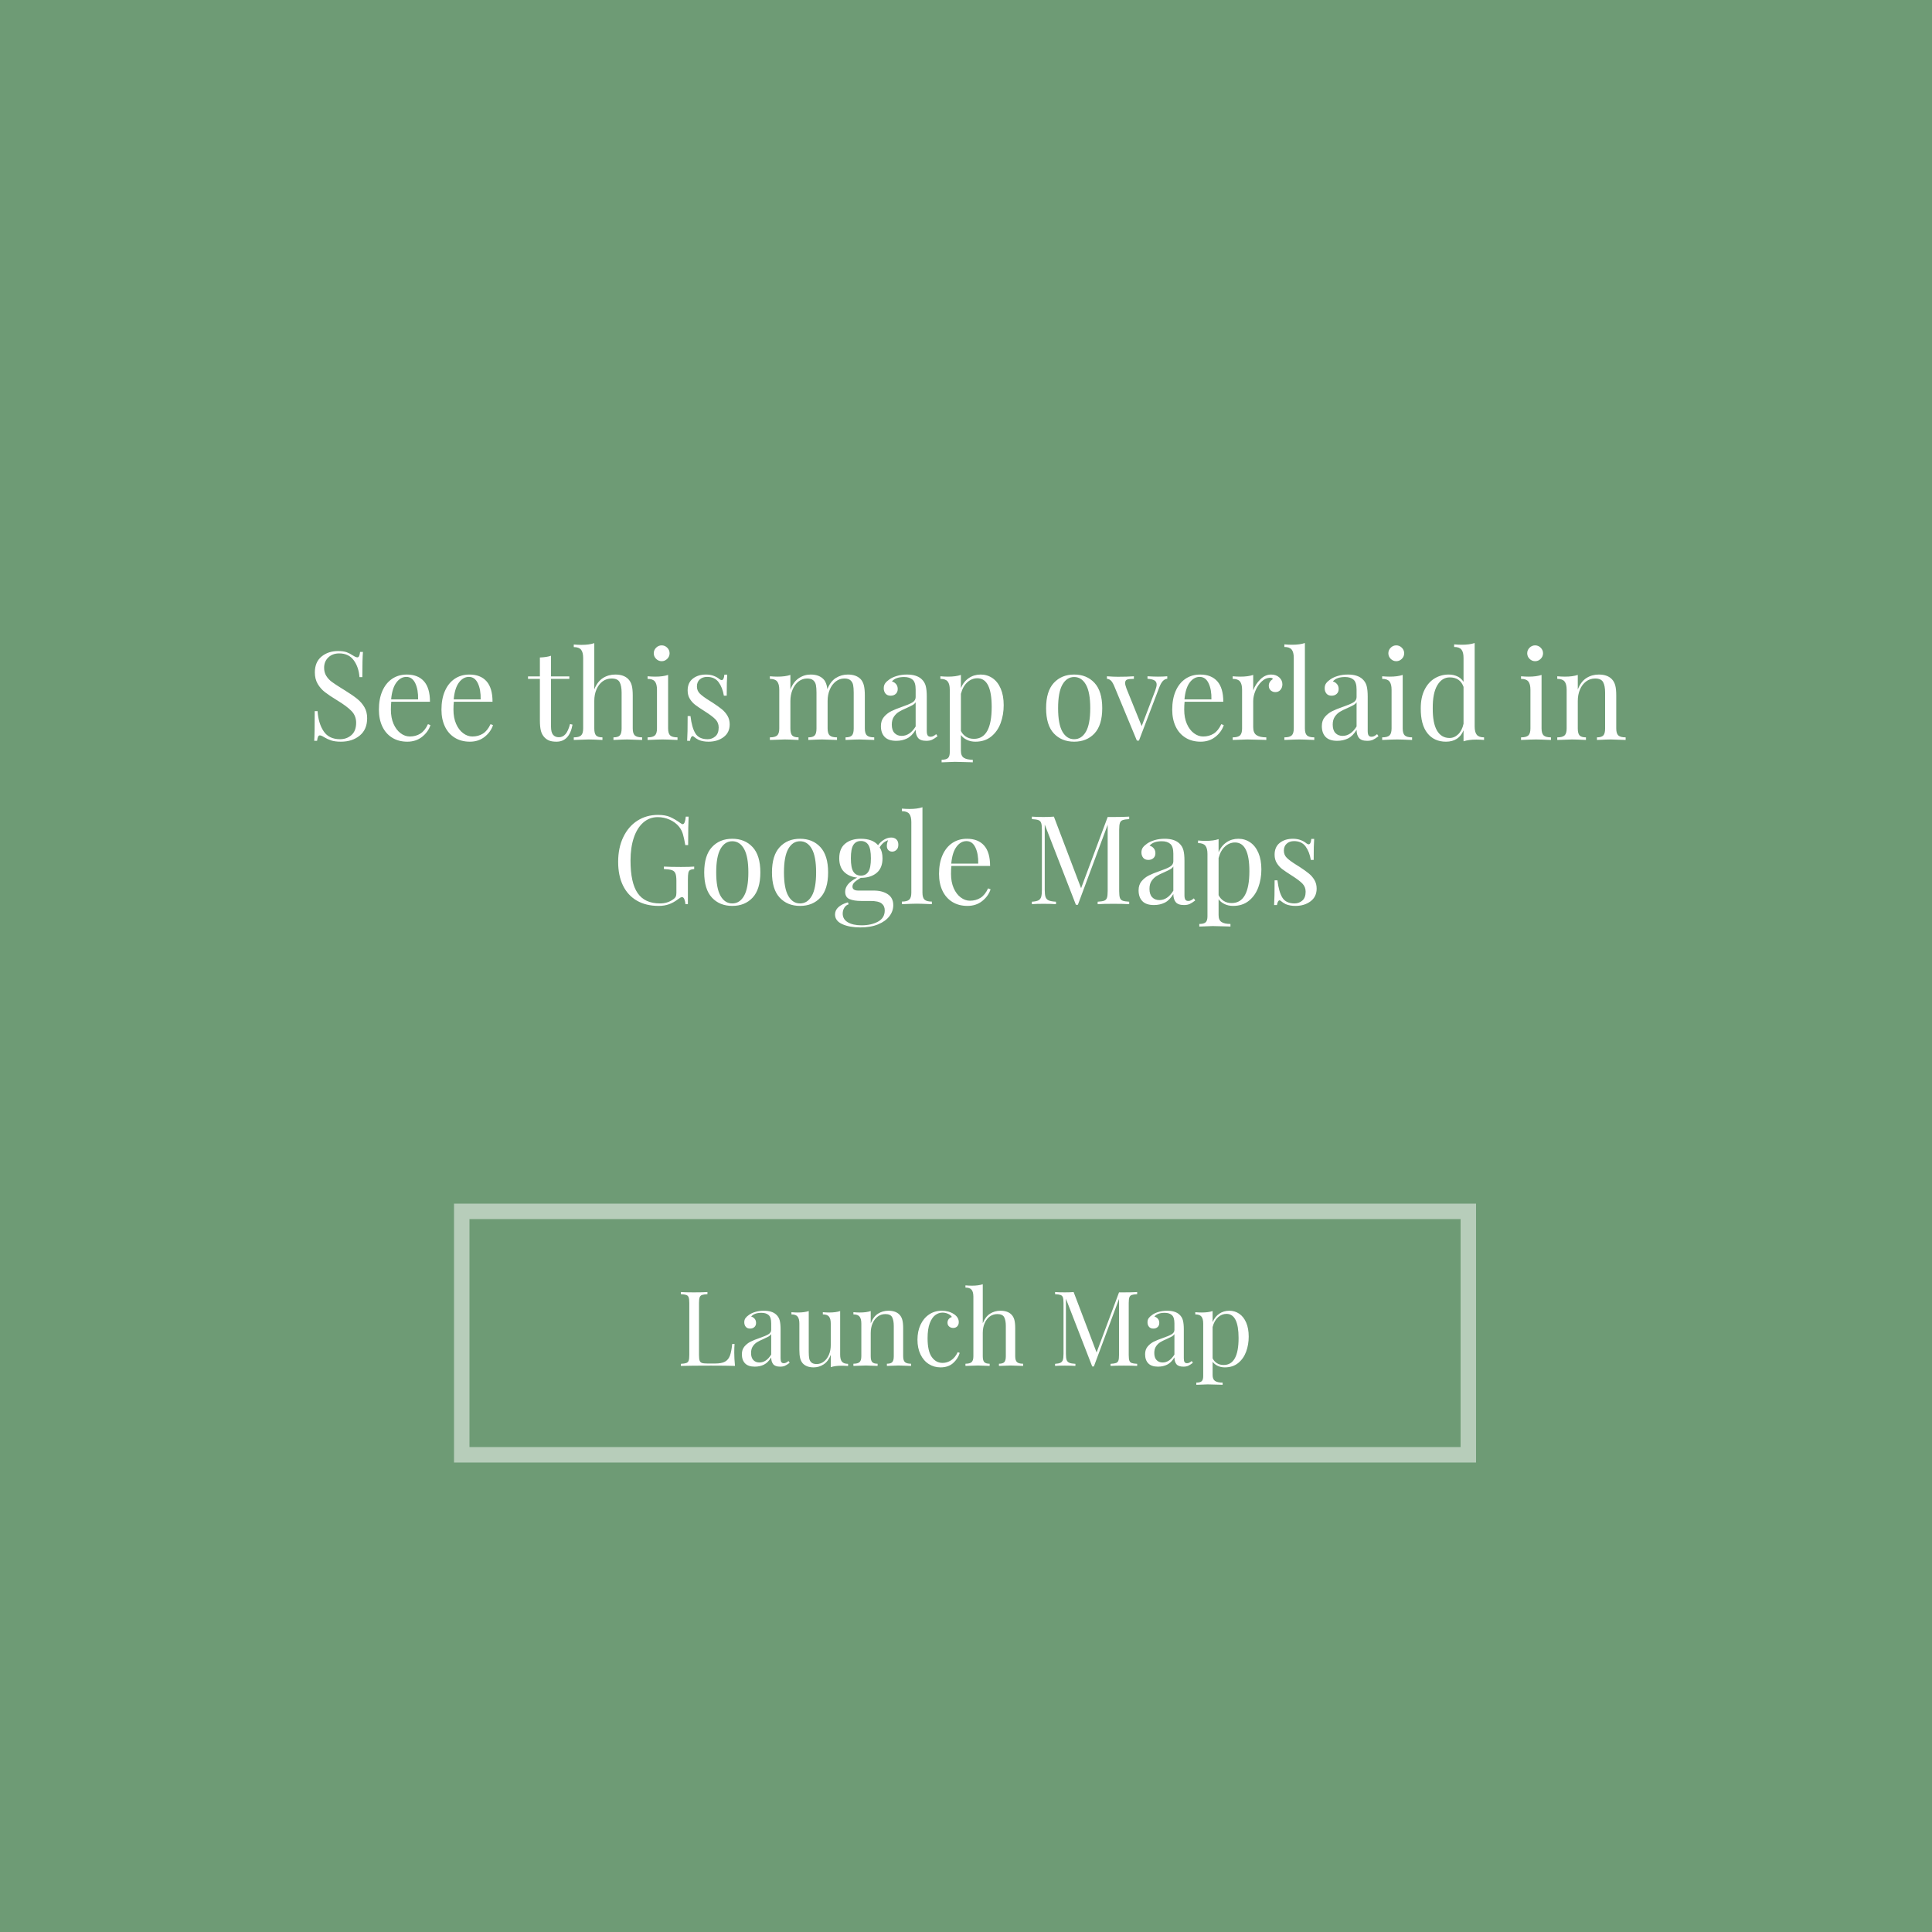 <?xml version="1.0" encoding="UTF-8"?>
<svg width="1000px" height="1000px" viewBox="0 0 1000 1000" version="1.1" xmlns="http://www.w3.org/2000/svg" xmlns:xlink="http://www.w3.org/1999/xlink">
    <title>MapCTA2</title>
    <g id="MapCTA2" stroke="none" stroke-width="1" fill="none" fill-rule="evenodd">
        <rect id="Rectangle" fill="#6E9B75" x="0" y="0" width="1000" height="1000"></rect>
        <path d="M176.468,383.896 C180.393,383.896 183.636,382.84 186.196,380.728 C188.756,378.616 190.036,375.619 190.036,371.736 C190.036,369.56 189.567,367.661 188.628,366.04 C187.689,364.419 186.441,362.979 184.884,361.72 C183.327,360.461 181.204,359 178.516,357.336 L178.516,357.336 L176.66,356.184 C174.527,354.861 172.884,353.773 171.732,352.92 C170.58,352.067 169.631,351.043 168.884,349.848 C168.137,348.653 167.764,347.245 167.764,345.624 C167.764,343.448 168.489,341.667 169.94,340.28 C171.391,338.893 173.268,338.2 175.572,338.2 C178.857,338.2 181.364,339.384 183.092,341.752 C184.82,344.12 185.812,347.032 186.068,350.488 L186.068,350.488 L187.54,350.488 C187.54,344.259 187.647,339.907 187.86,337.432 L187.86,337.432 L186.388,337.432 C186.26,338.413 186.089,339.128 185.876,339.576 C185.663,340.024 185.364,340.248 184.98,340.248 C184.468,340.248 183.743,339.949 182.804,339.352 C181.652,338.584 180.532,337.997 179.444,337.592 C178.356,337.187 176.873,336.984 174.996,336.984 C171.583,336.984 168.724,337.933 166.42,339.832 C164.116,341.731 162.964,344.472 162.964,348.056 C162.964,350.317 163.455,352.291 164.436,353.976 C165.417,355.661 166.687,357.101 168.244,358.296 C169.801,359.491 171.839,360.856 174.356,362.392 C177.812,364.483 180.34,366.36 181.94,368.024 C183.54,369.688 184.34,371.715 184.34,374.104 C184.34,376.92 183.529,379.043 181.908,380.472 C180.287,381.901 178.324,382.616 176.02,382.616 C172.223,382.616 169.407,381.272 167.572,378.584 C165.737,375.896 164.671,372.397 164.372,368.088 L164.372,368.088 L162.9,368.088 C162.9,375.981 162.815,381.101 162.644,383.448 L162.644,383.448 L164.116,383.448 C164.244,382.467 164.415,381.752 164.628,381.304 C164.841,380.856 165.14,380.632 165.524,380.632 C166.036,380.632 166.761,380.931 167.7,381.528 C168.895,382.253 170.143,382.829 171.444,383.256 C172.745,383.683 174.42,383.896 176.468,383.896 Z M210.836,383.896 C213.823,383.896 216.372,383.053 218.484,381.368 C220.596,379.683 222.036,377.667 222.804,375.32 L222.804,375.32 L221.524,374.808 C220.457,377.112 219.135,378.755 217.556,379.736 C215.977,380.717 214.164,381.208 212.116,381.208 C210.452,381.208 208.863,380.643 207.348,379.512 C205.833,378.381 204.617,376.771 203.7,374.68 C202.783,372.589 202.324,370.136 202.324,367.32 C202.324,365.784 202.388,364.419 202.516,363.224 L202.516,363.224 L222.548,363.224 C222.548,358.488 221.513,354.957 219.444,352.632 C217.375,350.307 214.42,349.144 210.58,349.144 C207.679,349.144 205.14,349.88 202.964,351.352 C200.788,352.824 199.103,354.925 197.908,357.656 C196.713,360.387 196.116,363.608 196.116,367.32 C196.116,370.605 196.703,373.496 197.876,375.992 C199.049,378.488 200.745,380.429 202.964,381.816 C205.183,383.203 207.807,383.896 210.836,383.896 Z M216.404,362.008 L202.452,362.008 C202.793,358.168 203.689,355.267 205.14,353.304 C206.591,351.341 208.319,350.36 210.324,350.36 C212.372,350.36 213.919,351.469 214.964,353.688 C216.009,355.907 216.489,358.68 216.404,362.008 L216.404,362.008 Z M243.22,383.896 C246.207,383.896 248.756,383.053 250.868,381.368 C252.98,379.683 254.42,377.667 255.188,375.32 L255.188,375.32 L253.908,374.808 C252.841,377.112 251.519,378.755 249.94,379.736 C248.361,380.717 246.548,381.208 244.5,381.208 C242.836,381.208 241.247,380.643 239.732,379.512 C238.217,378.381 237.001,376.771 236.084,374.68 C235.167,372.589 234.708,370.136 234.708,367.32 C234.708,365.784 234.772,364.419 234.9,363.224 L234.9,363.224 L254.932,363.224 C254.932,358.488 253.897,354.957 251.828,352.632 C249.759,350.307 246.804,349.144 242.964,349.144 C240.063,349.144 237.524,349.88 235.348,351.352 C233.172,352.824 231.487,354.925 230.292,357.656 C229.097,360.387 228.5,363.608 228.5,367.32 C228.5,370.605 229.087,373.496 230.26,375.992 C231.433,378.488 233.129,380.429 235.348,381.816 C237.567,383.203 240.191,383.896 243.22,383.896 Z M248.788,362.008 L234.836,362.008 C235.177,358.168 236.073,355.267 237.524,353.304 C238.975,351.341 240.703,350.36 242.708,350.36 C244.756,350.36 246.303,351.469 247.348,353.688 C248.393,355.907 248.873,358.68 248.788,362.008 L248.788,362.008 Z M288.02,383.896 C292.5,383.896 295.273,380.952 296.34,375.064 L296.34,375.064 L295.06,374.744 C294.42,377.176 293.631,378.925 292.692,379.992 C291.753,381.059 290.623,381.592 289.3,381.592 C287.977,381.592 286.964,381.165 286.26,380.312 C285.556,379.459 285.204,378.072 285.204,376.152 L285.204,376.152 L285.204,351.384 L294.676,351.384 L294.676,350.104 L285.204,350.104 L285.204,339.416 C283.753,339.928 281.833,340.227 279.444,340.312 L279.444,340.312 L279.444,350.104 L273.3,350.104 L273.3,351.384 L279.444,351.384 L279.444,372.824 C279.444,375.128 279.625,376.963 279.988,378.328 C280.351,379.693 281.001,380.845 281.94,381.784 C282.665,382.509 283.497,383.043 284.436,383.384 C285.375,383.725 286.569,383.896 288.02,383.896 Z M332.372,383 L332.372,381.656 C330.58,381.656 329.321,381.325 328.596,380.664 C327.871,380.003 327.508,378.797 327.508,377.048 L327.508,377.048 L327.508,359.96 C327.508,357.784 327.337,356.056 326.996,354.776 C326.655,353.496 326.079,352.429 325.268,351.576 C323.732,349.955 321.471,349.144 318.484,349.144 C316.095,349.144 313.951,349.752 312.052,350.968 C310.153,352.184 308.671,354.136 307.604,356.824 L307.604,356.824 L307.604,332.888 C305.855,333.485 303.636,333.784 300.948,333.784 C299.668,333.784 298.345,333.72 296.98,333.592 L296.98,333.592 L296.98,334.936 C298.772,334.936 300.031,335.384 300.756,336.28 C301.481,337.176 301.844,338.605 301.844,340.568 L301.844,340.568 L301.844,377.048 C301.844,378.797 301.481,380.003 300.756,380.664 C300.031,381.325 298.772,381.656 296.98,381.656 L296.98,381.656 L296.98,383 C300.905,382.829 303.465,382.744 304.66,382.744 C305.855,382.744 308.244,382.829 311.828,383 L311.828,383 L311.828,381.656 C310.249,381.656 309.151,381.325 308.532,380.664 C307.913,380.003 307.604,378.797 307.604,377.048 L307.604,377.048 L307.604,362.776 C307.604,360.557 307.988,358.563 308.756,356.792 C309.524,355.021 310.58,353.645 311.924,352.664 C313.268,351.683 314.815,351.192 316.564,351.192 C318.655,351.192 320.041,351.821 320.724,353.08 C321.407,354.339 321.748,356.163 321.748,358.552 L321.748,358.552 L321.748,377.048 C321.748,378.797 321.439,380.003 320.82,380.664 C320.201,381.325 319.103,381.656 317.524,381.656 L317.524,381.656 L317.524,383 C321.108,382.829 323.497,382.744 324.692,382.744 C325.887,382.744 328.447,382.829 332.372,383 L332.372,383 Z M342.484,342.232 C343.593,342.232 344.553,341.827 345.364,341.016 C346.175,340.205 346.58,339.245 346.58,338.136 C346.58,337.027 346.175,336.067 345.364,335.256 C344.553,334.445 343.593,334.04 342.484,334.04 C341.375,334.04 340.415,334.445 339.604,335.256 C338.793,336.067 338.388,337.027 338.388,338.136 C338.388,339.245 338.793,340.205 339.604,341.016 C340.415,341.827 341.375,342.232 342.484,342.232 Z M350.676,383 L350.676,381.656 C348.884,381.656 347.625,381.325 346.9,380.664 C346.175,380.003 345.812,378.797 345.812,377.048 L345.812,377.048 L345.812,349.336 C344.063,349.933 341.844,350.232 339.156,350.232 C337.876,350.232 336.553,350.168 335.188,350.04 L335.188,350.04 L335.188,351.384 C336.98,351.384 338.239,351.832 338.964,352.728 C339.689,353.624 340.052,355.053 340.052,357.016 L340.052,357.016 L340.052,377.048 C340.052,378.797 339.689,380.003 338.964,380.664 C338.239,381.325 336.98,381.656 335.188,381.656 L335.188,381.656 L335.188,383 C339.113,382.829 341.695,382.744 342.932,382.744 C344.169,382.744 346.751,382.829 350.676,383 L350.676,383 Z M366.74,383.896 C369.812,383.896 372.404,383.107 374.516,381.528 C376.628,379.949 377.684,377.752 377.684,374.936 C377.684,373.272 377.311,371.8 376.564,370.52 C375.817,369.24 374.847,368.109 373.652,367.128 C372.457,366.147 370.879,365.016 368.916,363.736 C368.148,363.224 367.572,362.861 367.188,362.648 C364.927,361.24 363.284,360.035 362.26,359.032 C361.236,358.029 360.724,356.781 360.724,355.288 C360.724,353.752 361.215,352.547 362.196,351.672 C363.177,350.797 364.436,350.36 365.972,350.36 C368.617,350.36 370.612,351.277 371.956,353.112 C373.3,354.947 374.207,357.272 374.676,360.088 L374.676,360.088 L376.148,360.088 C376.148,354.925 376.233,351.299 376.404,349.208 L376.404,349.208 L374.932,349.208 C374.761,351.085 374.292,352.024 373.524,352.024 C373.225,352.024 372.841,351.853 372.372,351.512 C371.647,350.872 370.687,350.317 369.492,349.848 C368.297,349.379 366.932,349.144 365.396,349.144 C362.665,349.144 360.404,349.848 358.612,351.256 C356.82,352.664 355.924,354.712 355.924,357.4 C355.924,359.064 356.308,360.515 357.076,361.752 C357.844,362.989 358.793,364.035 359.924,364.888 C361.055,365.741 362.665,366.829 364.756,368.152 C367.316,369.773 369.161,371.16 370.292,372.312 C371.423,373.464 371.988,374.872 371.988,376.536 C371.988,378.627 371.412,380.163 370.26,381.144 C369.108,382.125 367.785,382.616 366.292,382.616 C363.305,382.616 361.193,381.624 359.956,379.64 C358.719,377.656 357.865,374.659 357.396,370.648 L357.396,370.648 L355.924,370.648 C355.924,376.749 355.839,381.016 355.668,383.448 L355.668,383.448 L357.14,383.448 C357.268,382.68 357.449,382.083 357.684,381.656 C357.919,381.229 358.185,381.016 358.484,381.016 C358.697,381.016 358.889,381.101 359.06,381.272 C359.871,381.955 360.745,382.531 361.684,383 C363.135,383.597 364.82,383.896 366.74,383.896 Z M452.5,383 L452.5,381.656 C450.708,381.656 449.449,381.325 448.724,380.664 C447.999,380.003 447.636,378.797 447.636,377.048 L447.636,377.048 L447.636,359.96 C447.636,357.869 447.476,356.163 447.156,354.84 C446.836,353.517 446.292,352.429 445.524,351.576 C443.988,349.955 441.769,349.144 438.868,349.144 C436.607,349.144 434.537,349.731 432.66,350.904 C430.783,352.077 429.311,354.008 428.244,356.696 C427.988,354.392 427.327,352.685 426.26,351.576 C424.724,349.955 422.505,349.144 419.604,349.144 C417.385,349.144 415.337,349.773 413.46,351.032 C411.583,352.291 410.132,354.243 409.108,356.888 L409.108,356.888 L409.108,349.336 C407.359,349.933 405.14,350.232 402.452,350.232 C401.172,350.232 399.849,350.168 398.484,350.04 L398.484,350.04 L398.484,351.384 C400.276,351.384 401.535,351.832 402.26,352.728 C402.985,353.624 403.348,355.053 403.348,357.016 L403.348,357.016 L403.348,377.048 C403.348,378.797 402.985,380.003 402.26,380.664 C401.535,381.325 400.276,381.656 398.484,381.656 L398.484,381.656 L398.484,383 C402.409,382.829 404.969,382.744 406.164,382.744 C407.359,382.744 409.748,382.829 413.332,383 L413.332,383 L413.332,381.656 C411.753,381.656 410.655,381.325 410.036,380.664 C409.417,380.003 409.108,378.797 409.108,377.048 L409.108,377.048 L409.108,362.84 C409.108,360.707 409.481,358.744 410.228,356.952 C410.975,355.16 412.009,353.752 413.332,352.728 C414.655,351.704 416.127,351.192 417.748,351.192 C419.199,351.192 420.276,351.512 420.98,352.152 C421.684,352.792 422.132,353.613 422.324,354.616 C422.516,355.619 422.612,356.931 422.612,358.552 L422.612,358.552 L422.612,377.048 C422.612,378.797 422.303,380.003 421.684,380.664 C421.065,381.325 419.967,381.656 418.388,381.656 L418.388,381.656 L418.388,383 C421.972,382.829 424.361,382.744 425.556,382.744 C426.751,382.744 429.311,382.829 433.236,383 L433.236,383 L433.236,381.656 C431.444,381.656 430.185,381.325 429.46,380.664 C428.735,380.003 428.372,378.797 428.372,377.048 L428.372,377.048 L428.372,362.776 C428.372,360.643 428.745,358.691 429.492,356.92 C430.239,355.149 431.273,353.752 432.596,352.728 C433.919,351.704 435.391,351.192 437.012,351.192 C438.463,351.192 439.54,351.512 440.244,352.152 C440.948,352.792 441.396,353.613 441.588,354.616 C441.78,355.619 441.876,356.931 441.876,358.552 L441.876,358.552 L441.876,377.048 C441.876,378.797 441.567,380.003 440.948,380.664 C440.329,381.325 439.231,381.656 437.652,381.656 L437.652,381.656 L437.652,383 C441.236,382.829 443.625,382.744 444.82,382.744 C446.015,382.744 448.575,382.829 452.5,383 L452.5,383 Z M479.444,383.448 C480.639,383.448 481.631,383.267 482.42,382.904 C483.209,382.541 484.159,381.933 485.268,381.08 L485.268,381.08 L484.564,379.992 C484.052,380.419 483.572,380.749 483.124,380.984 C482.676,381.219 482.196,381.336 481.684,381.336 C480.959,381.336 480.447,381.101 480.148,380.632 C479.849,380.163 479.7,379.395 479.7,378.328 L479.7,378.328 L479.7,360.536 C479.7,358.275 479.519,356.451 479.156,355.064 C478.793,353.677 478.079,352.493 477.012,351.512 C475.305,349.933 472.788,349.144 469.46,349.144 C467.583,349.144 465.855,349.379 464.276,349.848 C462.697,350.317 461.396,350.915 460.372,351.64 C459.391,352.323 458.655,353.005 458.164,353.688 C457.673,354.371 457.428,355.224 457.428,356.248 C457.428,357.315 457.727,358.221 458.324,358.968 C458.921,359.715 459.817,360.088 461.012,360.088 C462.079,360.088 462.953,359.779 463.636,359.16 C464.319,358.541 464.66,357.699 464.66,356.632 C464.66,355.608 464.372,354.755 463.796,354.072 C463.22,353.389 462.505,352.941 461.652,352.728 C462.889,351.192 465.001,350.424 467.988,350.424 C469.865,350.424 471.327,350.883 472.372,351.8 C473.417,352.717 473.94,354.413 473.94,356.888 L473.94,356.888 L473.94,360.856 C473.94,362.008 473.364,362.925 472.212,363.608 C471.06,364.291 469.289,365.037 466.9,365.848 C464.553,366.659 462.665,367.427 461.236,368.152 C459.807,368.877 458.569,369.859 457.524,371.096 C456.479,372.333 455.956,373.912 455.956,375.832 C455.956,378.221 456.607,380.088 457.908,381.432 C459.209,382.776 461.204,383.448 463.892,383.448 C465.983,383.448 467.86,383.032 469.524,382.2 C471.188,381.368 472.66,379.885 473.94,377.752 C473.94,379.501 474.345,380.888 475.156,381.912 C475.967,382.936 477.396,383.448 479.444,383.448 Z M466.708,380.888 C465.172,380.888 463.935,380.397 462.996,379.416 C462.057,378.435 461.588,376.984 461.588,375.064 C461.588,373.4 461.951,372.035 462.676,370.968 C463.401,369.901 464.265,369.059 465.268,368.44 C466.271,367.821 467.583,367.171 469.204,366.488 C470.612,365.848 471.657,365.336 472.34,364.952 C473.023,364.568 473.556,364.077 473.94,363.48 L473.94,363.48 L473.94,376.024 C471.935,379.267 469.524,380.888 466.708,380.888 Z M503.508,394.584 L503.508,393.24 C501.46,393.24 499.924,392.909 498.9,392.248 C497.876,391.587 497.364,390.381 497.364,388.632 L497.364,388.632 L497.364,380.44 C498.089,381.464 499.113,382.296 500.436,382.936 C501.759,383.576 503.231,383.896 504.852,383.896 C508.137,383.896 510.879,383 513.076,381.208 C515.273,379.416 516.895,377.091 517.94,374.232 C518.985,371.373 519.508,368.301 519.508,365.016 C519.508,361.688 518.996,358.829 517.972,356.44 C516.948,354.051 515.529,352.237 513.716,351 C511.903,349.763 509.865,349.144 507.604,349.144 C505.3,349.144 503.252,349.752 501.46,350.968 C499.668,352.184 498.303,353.901 497.364,356.12 L497.364,356.12 L497.364,349.336 C495.615,349.933 493.396,350.232 490.708,350.232 C489.385,350.232 488.063,350.168 486.74,350.04 L486.74,350.04 L486.74,351.384 C488.532,351.384 489.791,351.832 490.516,352.728 C491.241,353.624 491.604,355.053 491.604,357.016 L491.604,357.016 L491.604,389.272 C491.604,390.765 491.295,391.8 490.676,392.376 C490.057,392.952 488.959,393.24 487.38,393.24 L487.38,393.24 L487.38,394.584 C490.964,394.413 493.268,394.328 494.292,394.328 C495.487,394.328 498.068,394.392 502.036,394.52 L502.036,394.52 L503.508,394.584 Z M504.148,382.424 C502.527,382.424 501.14,382.051 499.988,381.304 C498.836,380.557 497.961,379.565 497.364,378.328 L497.364,378.328 L497.364,359.128 C498.047,356.525 499.156,354.531 500.692,353.144 C502.228,351.757 503.956,351.064 505.876,351.064 C510.825,351.064 513.3,356.013 513.3,365.912 C513.3,376.92 510.249,382.424 504.148,382.424 Z M555.988,383.896 C560.34,383.896 563.849,382.467 566.516,379.608 C569.183,376.749 570.516,372.397 570.516,366.552 C570.516,360.707 569.183,356.344 566.516,353.464 C563.849,350.584 560.34,349.144 555.988,349.144 C551.636,349.144 548.127,350.584 545.46,353.464 C542.793,356.344 541.46,360.707 541.46,366.552 C541.46,372.397 542.793,376.749 545.46,379.608 C548.127,382.467 551.636,383.896 555.988,383.896 Z M555.988,382.616 C553.428,382.616 551.401,381.315 549.908,378.712 C548.415,376.109 547.668,372.056 547.668,366.552 C547.668,361.048 548.415,356.984 549.908,354.36 C551.401,351.736 553.428,350.424 555.988,350.424 C558.548,350.424 560.575,351.736 562.068,354.36 C563.561,356.984 564.308,361.048 564.308,366.552 C564.308,372.056 563.561,376.109 562.068,378.712 C560.575,381.315 558.548,382.616 555.988,382.616 Z M589.524,383.32 L600.02,355.8 C600.617,354.264 601.247,353.155 601.908,352.472 C602.569,351.789 603.327,351.405 604.18,351.32 L604.18,351.32 L604.18,350.04 C602.815,350.168 601.193,350.232 599.316,350.232 C597.951,350.232 596.159,350.168 593.94,350.04 L593.94,350.04 L593.94,351.32 C595.604,351.448 596.809,351.736 597.556,352.184 C598.303,352.632 598.676,353.347 598.676,354.328 C598.676,355.053 598.441,356.056 597.972,357.336 L597.972,357.336 L590.932,375.832 L583.06,356.376 C582.591,355.096 582.356,354.157 582.356,353.56 C582.356,352.579 582.719,351.971 583.444,351.736 C584.169,351.501 585.321,351.384 586.9,351.384 L586.9,351.384 L586.9,350.04 C584.639,350.211 581.865,350.296 578.58,350.296 C577.044,350.296 575.167,350.211 572.948,350.04 L572.948,350.04 L572.948,351.384 C573.588,351.384 574.207,351.619 574.804,352.088 C575.401,352.557 576.02,353.517 576.66,354.968 L576.66,354.968 L588.436,383.32 L589.524,383.32 Z M621.46,383.896 C624.447,383.896 626.996,383.053 629.108,381.368 C631.22,379.683 632.66,377.667 633.428,375.32 L633.428,375.32 L632.148,374.808 C631.081,377.112 629.759,378.755 628.18,379.736 C626.601,380.717 624.788,381.208 622.74,381.208 C621.076,381.208 619.487,380.643 617.972,379.512 C616.457,378.381 615.241,376.771 614.324,374.68 C613.407,372.589 612.948,370.136 612.948,367.32 C612.948,365.784 613.012,364.419 613.14,363.224 L613.14,363.224 L633.172,363.224 C633.172,358.488 632.137,354.957 630.068,352.632 C627.999,350.307 625.044,349.144 621.204,349.144 C618.303,349.144 615.764,349.88 613.588,351.352 C611.412,352.824 609.727,354.925 608.532,357.656 C607.337,360.387 606.74,363.608 606.74,367.32 C606.74,370.605 607.327,373.496 608.5,375.992 C609.673,378.488 611.369,380.429 613.588,381.816 C615.807,383.203 618.431,383.896 621.46,383.896 Z M627.028,362.008 L613.076,362.008 C613.417,358.168 614.313,355.267 615.764,353.304 C617.215,351.341 618.943,350.36 620.948,350.36 C622.996,350.36 624.543,351.469 625.588,353.688 C626.633,355.907 627.113,358.68 627.028,362.008 L627.028,362.008 Z M655.444,383 L655.444,381.656 C653.183,381.656 651.487,381.272 650.356,380.504 C649.225,379.736 648.66,378.371 648.66,376.408 L648.66,376.408 L648.66,362.84 C648.66,361.176 649.044,359.405 649.812,357.528 C650.58,355.651 651.647,354.061 653.012,352.76 C654.377,351.459 655.892,350.808 657.556,350.808 C658.153,350.808 658.601,351.021 658.9,351.448 C657.449,352.344 656.724,353.496 656.724,354.904 C656.724,355.928 657.055,356.739 657.716,357.336 C658.377,357.933 659.177,358.232 660.116,358.232 C661.225,358.232 662.111,357.837 662.772,357.048 C663.433,356.259 663.764,355.309 663.764,354.2 C663.764,352.792 663.22,351.597 662.132,350.616 C661.044,349.635 659.647,349.144 657.94,349.144 C655.892,349.144 654.025,349.976 652.34,351.64 C650.655,353.304 649.428,355.203 648.66,357.336 L648.66,357.336 L648.66,349.336 C646.911,349.933 644.692,350.232 642.004,350.232 C640.724,350.232 639.401,350.168 638.036,350.04 L638.036,350.04 L638.036,351.384 C639.828,351.384 641.087,351.832 641.812,352.728 C642.537,353.624 642.9,355.053 642.9,357.016 L642.9,357.016 L642.9,377.048 C642.9,378.797 642.537,380.003 641.812,380.664 C641.087,381.325 639.828,381.656 638.036,381.656 L638.036,381.656 L638.036,383 C641.961,382.829 644.479,382.744 645.588,382.744 C646.783,382.744 649.556,382.808 653.908,382.936 L653.908,382.936 L655.444,383 Z M680.276,383 L680.276,381.656 C678.484,381.656 677.225,381.325 676.5,380.664 C675.775,380.003 675.412,378.797 675.412,377.048 L675.412,377.048 L675.412,332.824 C673.663,333.421 671.444,333.72 668.756,333.72 C667.433,333.72 666.111,333.656 664.788,333.528 L664.788,333.528 L664.788,334.872 C666.58,334.872 667.839,335.32 668.564,336.216 C669.289,337.112 669.652,338.541 669.652,340.504 L669.652,340.504 L669.652,377.048 C669.652,378.797 669.289,380.003 668.564,380.664 C667.839,381.325 666.58,381.656 664.788,381.656 L664.788,381.656 L664.788,383 C668.713,382.829 671.295,382.744 672.532,382.744 C673.769,382.744 676.351,382.829 680.276,383 L680.276,383 Z M707.668,383.448 C708.863,383.448 709.855,383.267 710.644,382.904 C711.433,382.541 712.383,381.933 713.492,381.08 L713.492,381.08 L712.788,379.992 C712.276,380.419 711.796,380.749 711.348,380.984 C710.9,381.219 710.42,381.336 709.908,381.336 C709.183,381.336 708.671,381.101 708.372,380.632 C708.073,380.163 707.924,379.395 707.924,378.328 L707.924,378.328 L707.924,360.536 C707.924,358.275 707.743,356.451 707.38,355.064 C707.017,353.677 706.303,352.493 705.236,351.512 C703.529,349.933 701.012,349.144 697.684,349.144 C695.807,349.144 694.079,349.379 692.5,349.848 C690.921,350.317 689.62,350.915 688.596,351.64 C687.615,352.323 686.879,353.005 686.388,353.688 C685.897,354.371 685.652,355.224 685.652,356.248 C685.652,357.315 685.951,358.221 686.548,358.968 C687.145,359.715 688.041,360.088 689.236,360.088 C690.303,360.088 691.177,359.779 691.86,359.16 C692.543,358.541 692.884,357.699 692.884,356.632 C692.884,355.608 692.596,354.755 692.02,354.072 C691.444,353.389 690.729,352.941 689.876,352.728 C691.113,351.192 693.225,350.424 696.212,350.424 C698.089,350.424 699.551,350.883 700.596,351.8 C701.641,352.717 702.164,354.413 702.164,356.888 L702.164,356.888 L702.164,360.856 C702.164,362.008 701.588,362.925 700.436,363.608 C699.284,364.291 697.513,365.037 695.124,365.848 C692.777,366.659 690.889,367.427 689.46,368.152 C688.031,368.877 686.793,369.859 685.748,371.096 C684.703,372.333 684.18,373.912 684.18,375.832 C684.18,378.221 684.831,380.088 686.132,381.432 C687.433,382.776 689.428,383.448 692.116,383.448 C694.207,383.448 696.084,383.032 697.748,382.2 C699.412,381.368 700.884,379.885 702.164,377.752 C702.164,379.501 702.569,380.888 703.38,381.912 C704.191,382.936 705.62,383.448 707.668,383.448 Z M694.932,380.888 C693.396,380.888 692.159,380.397 691.22,379.416 C690.281,378.435 689.812,376.984 689.812,375.064 C689.812,373.4 690.175,372.035 690.9,370.968 C691.625,369.901 692.489,369.059 693.492,368.44 C694.495,367.821 695.807,367.171 697.428,366.488 C698.836,365.848 699.881,365.336 700.564,364.952 C701.247,364.568 701.78,364.077 702.164,363.48 L702.164,363.48 L702.164,376.024 C700.159,379.267 697.748,380.888 694.932,380.888 Z M722.708,342.232 C723.817,342.232 724.777,341.827 725.588,341.016 C726.399,340.205 726.804,339.245 726.804,338.136 C726.804,337.027 726.399,336.067 725.588,335.256 C724.777,334.445 723.817,334.04 722.708,334.04 C721.599,334.04 720.639,334.445 719.828,335.256 C719.017,336.067 718.612,337.027 718.612,338.136 C718.612,339.245 719.017,340.205 719.828,341.016 C720.639,341.827 721.599,342.232 722.708,342.232 Z M730.9,383 L730.9,381.656 C729.108,381.656 727.849,381.325 727.124,380.664 C726.399,380.003 726.036,378.797 726.036,377.048 L726.036,377.048 L726.036,349.336 C724.287,349.933 722.068,350.232 719.38,350.232 C718.1,350.232 716.777,350.168 715.412,350.04 L715.412,350.04 L715.412,351.384 C717.204,351.384 718.463,351.832 719.188,352.728 C719.913,353.624 720.276,355.053 720.276,357.016 L720.276,357.016 L720.276,377.048 C720.276,378.797 719.913,380.003 719.188,380.664 C718.463,381.325 717.204,381.656 715.412,381.656 L715.412,381.656 L715.412,383 C719.337,382.829 721.919,382.744 723.156,382.744 C724.393,382.744 726.975,382.829 730.9,383 L730.9,383 Z M748.436,383.896 C750.655,383.896 752.532,383.395 754.068,382.392 C755.604,381.389 756.756,379.928 757.524,378.008 L757.524,378.008 L757.524,383.704 C759.273,383.107 761.492,382.808 764.18,382.808 C765.503,382.808 766.825,382.872 768.148,383 L768.148,383 L768.148,381.656 C766.356,381.656 765.097,381.208 764.372,380.312 C763.647,379.416 763.284,377.987 763.284,376.024 L763.284,376.024 L763.284,332.824 C761.535,333.421 759.316,333.72 756.628,333.72 C755.348,333.72 754.025,333.656 752.66,333.528 L752.66,333.528 L752.66,334.872 C754.452,334.872 755.711,335.32 756.436,336.216 C757.161,337.112 757.524,338.541 757.524,340.504 L757.524,340.504 L757.524,352.92 C756.713,351.64 755.636,350.691 754.292,350.072 C752.948,349.453 751.465,349.144 749.844,349.144 C747.199,349.144 744.777,349.805 742.58,351.128 C740.383,352.451 738.633,354.424 737.332,357.048 C736.031,359.672 735.38,362.84 735.38,366.552 C735.337,372.227 736.479,376.536 738.804,379.48 C741.129,382.424 744.34,383.896 748.436,383.896 Z M750.292,381.976 C747.433,381.976 745.257,380.685 743.764,378.104 C742.271,375.523 741.545,371.672 741.588,366.552 C741.545,361.347 742.335,357.389 743.956,354.68 C745.577,351.971 747.711,350.616 750.356,350.616 C753.983,350.616 756.372,352.259 757.524,355.544 L757.524,355.544 L757.524,374.616 C757.012,376.963 756.095,378.776 754.772,380.056 C753.449,381.336 751.956,381.976 750.292,381.976 Z M794.58,342.232 C795.689,342.232 796.649,341.827 797.46,341.016 C798.271,340.205 798.676,339.245 798.676,338.136 C798.676,337.027 798.271,336.067 797.46,335.256 C796.649,334.445 795.689,334.04 794.58,334.04 C793.471,334.04 792.511,334.445 791.7,335.256 C790.889,336.067 790.484,337.027 790.484,338.136 C790.484,339.245 790.889,340.205 791.7,341.016 C792.511,341.827 793.471,342.232 794.58,342.232 Z M802.772,383 L802.772,381.656 C800.98,381.656 799.721,381.325 798.996,380.664 C798.271,380.003 797.908,378.797 797.908,377.048 L797.908,377.048 L797.908,349.336 C796.159,349.933 793.94,350.232 791.252,350.232 C789.972,350.232 788.649,350.168 787.284,350.04 L787.284,350.04 L787.284,351.384 C789.076,351.384 790.335,351.832 791.06,352.728 C791.785,353.624 792.148,355.053 792.148,357.016 L792.148,357.016 L792.148,377.048 C792.148,378.797 791.785,380.003 791.06,380.664 C790.335,381.325 789.076,381.656 787.284,381.656 L787.284,381.656 L787.284,383 C791.209,382.829 793.791,382.744 795.028,382.744 C796.265,382.744 798.847,382.829 802.772,383 L802.772,383 Z M841.428,383 L841.428,381.656 C839.636,381.656 838.377,381.325 837.652,380.664 C836.927,380.003 836.564,378.797 836.564,377.048 L836.564,377.048 L836.564,359.96 C836.564,357.784 836.393,356.056 836.052,354.776 C835.711,353.496 835.135,352.429 834.324,351.576 C832.788,349.955 830.527,349.144 827.54,349.144 C825.151,349.144 823.007,349.752 821.108,350.968 C819.209,352.184 817.727,354.157 816.66,356.888 L816.66,356.888 L816.66,349.336 C814.911,349.933 812.692,350.232 810.004,350.232 C808.724,350.232 807.401,350.168 806.036,350.04 L806.036,350.04 L806.036,351.384 C807.828,351.384 809.087,351.832 809.812,352.728 C810.537,353.624 810.9,355.053 810.9,357.016 L810.9,357.016 L810.9,377.048 C810.9,378.797 810.537,380.003 809.812,380.664 C809.087,381.325 807.828,381.656 806.036,381.656 L806.036,381.656 L806.036,383 C809.961,382.829 812.521,382.744 813.716,382.744 C814.911,382.744 817.3,382.829 820.884,383 L820.884,383 L820.884,381.656 C819.305,381.656 818.207,381.325 817.588,380.664 C816.969,380.003 816.66,378.797 816.66,377.048 L816.66,377.048 L816.66,362.84 C816.66,360.664 817.033,358.691 817.78,356.92 C818.527,355.149 819.583,353.752 820.948,352.728 C822.313,351.704 823.871,351.192 825.62,351.192 C827.711,351.192 829.097,351.821 829.78,353.08 C830.463,354.339 830.804,356.163 830.804,358.552 L830.804,358.552 L830.804,377.048 C830.804,378.797 830.495,380.003 829.876,380.664 C829.257,381.325 828.159,381.656 826.58,381.656 L826.58,381.656 L826.58,383 C830.164,382.829 832.553,382.744 833.748,382.744 C834.943,382.744 837.503,382.829 841.428,383 L841.428,383 Z M340.948,468.896 C342.911,468.896 344.692,468.608 346.292,468.032 C347.892,467.456 349.439,466.592 350.932,465.44 C351.572,464.971 352.02,464.672 352.276,464.544 C352.532,464.416 352.788,464.352 353.044,464.352 C353.556,464.352 353.961,464.747 354.26,465.536 C354.559,466.325 354.729,467.147 354.772,468 L354.772,468 L356.052,468 L356.052,455.328 C356.052,453.707 356.127,452.533 356.276,451.808 C356.425,451.083 356.724,450.592 357.172,450.336 C357.62,450.08 358.335,449.909 359.316,449.824 L359.316,449.824 L359.316,448.544 C357.78,448.672 355.561,448.736 352.66,448.736 L352.067,448.735 C348.548,448.729 345.738,448.665 343.636,448.544 L343.636,448.544 L343.636,449.824 C345.556,449.909 346.943,450.101 347.796,450.4 C348.649,450.699 349.247,451.253 349.588,452.064 C349.929,452.875 350.1,454.176 350.1,455.968 L350.1,455.968 L350.1,462.112 C350.1,462.965 349.983,463.637 349.748,464.128 C349.513,464.619 349.012,465.12 348.244,465.632 C346.367,466.955 344.148,467.616 341.588,467.616 C336.34,467.616 332.489,465.835 330.036,462.272 C327.583,458.709 326.356,453.088 326.356,445.408 C326.356,440.885 326.932,436.928 328.084,433.536 C329.236,430.144 330.879,427.531 333.012,425.696 C335.145,423.861 337.62,422.944 340.436,422.944 C342.612,422.944 344.692,423.392 346.676,424.288 C348.66,425.184 350.271,426.4 351.508,427.936 C352.404,429.045 353.065,430.336 353.492,431.808 C353.919,433.28 354.324,435.147 354.708,437.408 L354.708,437.408 L356.18,437.408 C356.18,430.368 356.265,425.461 356.436,422.688 L356.436,422.688 L354.964,422.688 C354.708,425.291 354.175,426.592 353.364,426.592 C353.065,426.592 352.639,426.379 352.084,425.952 C350.164,424.587 348.393,423.552 346.772,422.848 C345.151,422.144 343.081,421.792 340.564,421.792 C336.596,421.792 333.055,422.784 329.94,424.768 C326.825,426.752 324.383,429.589 322.612,433.28 C320.841,436.971 319.956,441.248 319.956,446.112 C319.956,450.848 320.788,454.923 322.452,458.336 C324.116,461.749 326.516,464.363 329.652,466.176 C332.788,467.989 336.553,468.896 340.948,468.896 Z M379.028,468.896 C383.38,468.896 386.889,467.467 389.556,464.608 C392.223,461.749 393.556,457.397 393.556,451.552 C393.556,445.707 392.223,441.344 389.556,438.464 C386.889,435.584 383.38,434.144 379.028,434.144 C374.676,434.144 371.167,435.584 368.5,438.464 C365.833,441.344 364.5,445.707 364.5,451.552 C364.5,457.397 365.833,461.749 368.5,464.608 C371.167,467.467 374.676,468.896 379.028,468.896 Z M379.028,467.616 C376.468,467.616 374.441,466.315 372.948,463.712 C371.455,461.109 370.708,457.056 370.708,451.552 C370.708,446.048 371.455,441.984 372.948,439.36 C374.441,436.736 376.468,435.424 379.028,435.424 C381.588,435.424 383.615,436.736 385.108,439.36 C386.601,441.984 387.348,446.048 387.348,451.552 C387.348,457.056 386.601,461.109 385.108,463.712 C383.615,466.315 381.588,467.616 379.028,467.616 Z M414.1,468.896 C418.452,468.896 421.961,467.467 424.628,464.608 C427.295,461.749 428.628,457.397 428.628,451.552 C428.628,445.707 427.295,441.344 424.628,438.464 C421.961,435.584 418.452,434.144 414.1,434.144 C409.748,434.144 406.239,435.584 403.572,438.464 C400.905,441.344 399.572,445.707 399.572,451.552 C399.572,457.397 400.905,461.749 403.572,464.608 C406.239,467.467 409.748,468.896 414.1,468.896 Z M414.1,467.616 C411.54,467.616 409.513,466.315 408.02,463.712 C406.527,461.109 405.78,457.056 405.78,451.552 C405.78,446.048 406.527,441.984 408.02,439.36 C409.513,436.736 411.54,435.424 414.1,435.424 C416.66,435.424 418.687,436.736 420.18,439.36 C421.673,441.984 422.42,446.048 422.42,451.552 C422.42,457.056 421.673,461.109 420.18,463.712 C418.687,466.315 416.66,467.616 414.1,467.616 Z M445.268,480.032 C448.895,480.032 451.988,479.499 454.548,478.432 C457.108,477.365 459.049,475.957 460.372,474.208 C461.695,472.459 462.356,470.56 462.356,468.512 C462.356,465.995 461.407,464.107 459.508,462.848 C457.609,461.589 455.209,460.96 452.308,460.96 L452.308,460.96 L444.308,460.96 C442.26,460.96 441.236,460.277 441.236,458.912 C441.236,458.059 441.599,457.291 442.324,456.608 C443.049,455.925 444.116,455.179 445.524,454.368 L445.524,454.368 L445.588,454.368 C448.959,454.368 451.668,453.525 453.716,451.84 C455.764,450.155 456.788,447.627 456.788,444.256 C456.788,441.952 456.297,440.053 455.316,438.56 C455.828,437.707 456.404,436.992 457.044,436.416 C457.684,435.84 458.559,435.317 459.668,434.848 C459.241,435.957 459.028,436.939 459.028,437.792 C459.028,438.773 459.295,439.52 459.828,440.032 C460.361,440.544 461.012,440.8 461.78,440.8 C462.591,440.8 463.327,440.501 463.988,439.904 C464.649,439.307 464.98,438.411 464.98,437.216 C464.98,436.021 464.639,435.104 463.956,434.464 C463.273,433.824 462.377,433.504 461.268,433.504 C460.031,433.504 458.793,433.877 457.556,434.624 C456.319,435.371 455.295,436.32 454.484,437.472 C452.564,435.253 449.599,434.144 445.588,434.144 C442.217,434.144 439.508,434.987 437.46,436.672 C435.412,438.357 434.388,440.885 434.388,444.256 C434.388,447.285 435.231,449.632 436.916,451.296 C438.601,452.96 440.852,453.941 443.668,454.24 C441.449,455.392 439.86,456.565 438.9,457.76 C437.94,458.955 437.46,460.213 437.46,461.536 C437.46,463.456 438.217,464.736 439.732,465.376 C441.247,466.016 443.263,466.336 445.78,466.336 L445.78,466.336 L450.516,466.336 C453.289,466.336 455.22,466.763 456.308,467.616 C457.396,468.469 457.94,469.664 457.94,471.2 C457.94,473.845 456.767,475.797 454.42,477.056 C452.073,478.315 449.257,478.944 445.972,478.944 C442.985,478.944 440.607,478.421 438.836,477.376 C437.065,476.331 436.18,474.827 436.18,472.864 C436.18,471.755 436.457,470.752 437.012,469.856 C437.567,468.96 438.313,468.363 439.252,468.064 L439.252,468.064 L438.868,467.04 C436.777,467.637 435.145,468.469 433.972,469.536 C432.799,470.603 432.212,471.861 432.212,473.312 C432.212,475.531 433.46,477.205 435.956,478.336 C438.452,479.467 441.556,480.032 445.268,480.032 Z M445.588,453.216 C443.881,453.216 442.591,452.544 441.716,451.2 C440.841,449.856 440.404,447.541 440.404,444.256 C440.404,440.971 440.841,438.656 441.716,437.312 C442.591,435.968 443.881,435.296 445.588,435.296 C447.295,435.296 448.585,435.968 449.46,437.312 C450.335,438.656 450.772,440.971 450.772,444.256 C450.772,447.541 450.335,449.856 449.46,451.2 C448.585,452.544 447.295,453.216 445.588,453.216 Z M482.324,468 L482.324,466.656 C480.532,466.656 479.273,466.325 478.548,465.664 C477.823,465.003 477.46,463.797 477.46,462.048 L477.46,462.048 L477.46,417.824 C475.711,418.421 473.492,418.72 470.804,418.72 C469.481,418.72 468.159,418.656 466.836,418.528 L466.836,418.528 L466.836,419.872 C468.628,419.872 469.887,420.32 470.612,421.216 C471.337,422.112 471.7,423.541 471.7,425.504 L471.7,425.504 L471.7,462.048 C471.7,463.797 471.337,465.003 470.612,465.664 C469.887,466.325 468.628,466.656 466.836,466.656 L466.836,466.656 L466.836,468 C470.761,467.829 473.343,467.744 474.58,467.744 C475.817,467.744 478.399,467.829 482.324,468 L482.324,468 Z M500.756,468.896 C503.743,468.896 506.292,468.053 508.404,466.368 C510.516,464.683 511.956,462.667 512.724,460.32 L512.724,460.32 L511.444,459.808 C510.377,462.112 509.055,463.755 507.476,464.736 C505.897,465.717 504.084,466.208 502.036,466.208 C500.372,466.208 498.783,465.643 497.268,464.512 C495.753,463.381 494.537,461.771 493.62,459.68 C492.703,457.589 492.244,455.136 492.244,452.32 C492.244,450.784 492.308,449.419 492.436,448.224 L492.436,448.224 L512.468,448.224 C512.468,443.488 511.433,439.957 509.364,437.632 C507.295,435.307 504.34,434.144 500.5,434.144 C497.599,434.144 495.06,434.88 492.884,436.352 C490.708,437.824 489.023,439.925 487.828,442.656 C486.633,445.387 486.036,448.608 486.036,452.32 C486.036,455.605 486.623,458.496 487.796,460.992 C488.969,463.488 490.665,465.429 492.884,466.816 C495.103,468.203 497.727,468.896 500.756,468.896 Z M506.324,447.008 L492.372,447.008 C492.713,443.168 493.609,440.267 495.06,438.304 C496.511,436.341 498.239,435.36 500.244,435.36 C502.292,435.36 503.839,436.469 504.884,438.688 C505.929,440.907 506.409,443.68 506.324,447.008 L506.324,447.008 Z M557.908,468.32 L573.332,426.912 L573.332,461.216 C573.332,462.837 573.204,464.011 572.948,464.736 C572.692,465.461 572.212,465.952 571.508,466.208 C570.804,466.464 569.684,466.635 568.148,466.72 L568.148,466.72 L568.148,468 C569.94,467.872 572.671,467.808 576.34,467.808 C579.796,467.808 582.505,467.872 584.468,468 L584.468,468 L584.468,466.72 C582.932,466.635 581.812,466.464 581.108,466.208 C580.404,465.952 579.924,465.461 579.668,464.736 C579.412,464.011 579.284,462.837 579.284,461.216 L579.284,461.216 L579.284,429.472 C579.284,427.851 579.412,426.677 579.668,425.952 C579.924,425.227 580.404,424.736 581.108,424.48 C581.812,424.224 582.932,424.053 584.468,423.968 L584.468,423.968 L584.468,422.688 C582.505,422.816 579.796,422.88 576.34,422.88 L573.332,422.88 L559.572,459.744 L545.492,422.688 C544.084,422.816 542.271,422.88 540.052,422.88 C537.492,422.88 535.508,422.816 534.1,422.688 L534.1,422.688 L534.1,423.968 C535.636,424.053 536.756,424.224 537.46,424.48 C538.164,424.736 538.644,425.227 538.9,425.952 C539.156,426.677 539.284,427.851 539.284,429.472 L539.284,429.472 L539.284,460.576 C539.284,462.197 539.156,463.424 538.9,464.256 C538.644,465.088 538.153,465.685 537.428,466.048 C536.703,466.411 535.593,466.635 534.1,466.72 L534.1,466.72 L534.1,468 C535.508,467.872 537.492,467.808 540.052,467.808 C542.868,467.808 545.044,467.872 546.58,468 L546.58,468 L546.58,466.72 C544.873,466.635 543.615,466.411 542.804,466.048 C541.993,465.685 541.449,465.099 541.172,464.288 C540.895,463.477 540.756,462.24 540.756,460.576 L540.756,460.576 L540.756,426.784 L556.884,468.32 L557.908,468.32 Z M612.82,468.448 C614.015,468.448 615.007,468.267 615.796,467.904 C616.585,467.541 617.535,466.933 618.644,466.08 L618.644,466.08 L617.94,464.992 C617.428,465.419 616.948,465.749 616.5,465.984 C616.052,466.219 615.572,466.336 615.06,466.336 C614.335,466.336 613.823,466.101 613.524,465.632 C613.225,465.163 613.076,464.395 613.076,463.328 L613.076,463.328 L613.076,445.536 C613.076,443.275 612.895,441.451 612.532,440.064 C612.169,438.677 611.455,437.493 610.388,436.512 C608.681,434.933 606.164,434.144 602.836,434.144 C600.959,434.144 599.231,434.379 597.652,434.848 C596.073,435.317 594.772,435.915 593.748,436.64 C592.767,437.323 592.031,438.005 591.54,438.688 C591.049,439.371 590.804,440.224 590.804,441.248 C590.804,442.315 591.103,443.221 591.7,443.968 C592.297,444.715 593.193,445.088 594.388,445.088 C595.455,445.088 596.329,444.779 597.012,444.16 C597.695,443.541 598.036,442.699 598.036,441.632 C598.036,440.608 597.748,439.755 597.172,439.072 C596.596,438.389 595.881,437.941 595.028,437.728 C596.265,436.192 598.377,435.424 601.364,435.424 C603.241,435.424 604.703,435.883 605.748,436.8 C606.793,437.717 607.316,439.413 607.316,441.888 L607.316,441.888 L607.316,445.856 C607.316,447.008 606.74,447.925 605.588,448.608 C604.436,449.291 602.665,450.037 600.276,450.848 C597.929,451.659 596.041,452.427 594.612,453.152 C593.183,453.877 591.945,454.859 590.9,456.096 C589.855,457.333 589.332,458.912 589.332,460.832 C589.332,463.221 589.983,465.088 591.284,466.432 C592.585,467.776 594.58,468.448 597.268,468.448 C599.359,468.448 601.236,468.032 602.9,467.2 C604.564,466.368 606.036,464.885 607.316,462.752 C607.316,464.501 607.721,465.888 608.532,466.912 C609.343,467.936 610.772,468.448 612.82,468.448 Z M600.084,465.888 C598.548,465.888 597.311,465.397 596.372,464.416 C595.433,463.435 594.964,461.984 594.964,460.064 C594.964,458.4 595.327,457.035 596.052,455.968 C596.777,454.901 597.641,454.059 598.644,453.44 C599.647,452.821 600.959,452.171 602.58,451.488 C603.988,450.848 605.033,450.336 605.716,449.952 C606.399,449.568 606.932,449.077 607.316,448.48 L607.316,448.48 L607.316,461.024 C605.311,464.267 602.9,465.888 600.084,465.888 Z M636.884,479.584 L636.884,478.24 C634.836,478.24 633.3,477.909 632.276,477.248 C631.252,476.587 630.74,475.381 630.74,473.632 L630.74,473.632 L630.74,465.44 C631.465,466.464 632.489,467.296 633.812,467.936 C635.135,468.576 636.607,468.896 638.228,468.896 C641.513,468.896 644.255,468 646.452,466.208 C648.649,464.416 650.271,462.091 651.316,459.232 C652.361,456.373 652.884,453.301 652.884,450.016 C652.884,446.688 652.372,443.829 651.348,441.44 C650.324,439.051 648.905,437.237 647.092,436 C645.279,434.763 643.241,434.144 640.98,434.144 C638.676,434.144 636.628,434.752 634.836,435.968 C633.044,437.184 631.679,438.901 630.74,441.12 L630.74,441.12 L630.74,434.336 C628.991,434.933 626.772,435.232 624.084,435.232 C622.761,435.232 621.439,435.168 620.116,435.04 L620.116,435.04 L620.116,436.384 C621.908,436.384 623.167,436.832 623.892,437.728 C624.617,438.624 624.98,440.053 624.98,442.016 L624.98,442.016 L624.98,474.272 C624.98,475.765 624.671,476.8 624.052,477.376 C623.433,477.952 622.335,478.24 620.756,478.24 L620.756,478.24 L620.756,479.584 C624.34,479.413 626.644,479.328 627.668,479.328 C628.863,479.328 631.444,479.392 635.412,479.52 L635.412,479.52 L636.884,479.584 Z M637.524,467.424 C635.903,467.424 634.516,467.051 633.364,466.304 C632.212,465.557 631.337,464.565 630.74,463.328 L630.74,463.328 L630.74,444.128 C631.423,441.525 632.532,439.531 634.068,438.144 C635.604,436.757 637.332,436.064 639.252,436.064 C644.201,436.064 646.676,441.013 646.676,450.912 C646.676,461.92 643.625,467.424 637.524,467.424 Z M670.548,468.896 C673.62,468.896 676.212,468.107 678.324,466.528 C680.436,464.949 681.492,462.752 681.492,459.936 C681.492,458.272 681.119,456.8 680.372,455.52 C679.625,454.24 678.655,453.109 677.46,452.128 C676.265,451.147 674.687,450.016 672.724,448.736 C671.956,448.224 671.38,447.861 670.996,447.648 C668.735,446.24 667.092,445.035 666.068,444.032 C665.044,443.029 664.532,441.781 664.532,440.288 C664.532,438.752 665.023,437.547 666.004,436.672 C666.985,435.797 668.244,435.36 669.78,435.36 C672.425,435.36 674.42,436.277 675.764,438.112 C677.108,439.947 678.015,442.272 678.484,445.088 L678.484,445.088 L679.956,445.088 C679.956,439.925 680.041,436.299 680.212,434.208 L680.212,434.208 L678.74,434.208 C678.569,436.085 678.1,437.024 677.332,437.024 C677.033,437.024 676.649,436.853 676.18,436.512 C675.455,435.872 674.495,435.317 673.3,434.848 C672.105,434.379 670.74,434.144 669.204,434.144 C666.473,434.144 664.212,434.848 662.42,436.256 C660.628,437.664 659.732,439.712 659.732,442.4 C659.732,444.064 660.116,445.515 660.884,446.752 C661.652,447.989 662.601,449.035 663.732,449.888 C664.863,450.741 666.473,451.829 668.564,453.152 C671.124,454.773 672.969,456.16 674.1,457.312 C675.231,458.464 675.796,459.872 675.796,461.536 C675.796,463.627 675.22,465.163 674.068,466.144 C672.916,467.125 671.593,467.616 670.1,467.616 C667.113,467.616 665.001,466.624 663.764,464.64 C662.527,462.656 661.673,459.659 661.204,455.648 L661.204,455.648 L659.732,455.648 C659.732,461.749 659.647,466.016 659.476,468.448 L659.476,468.448 L660.948,468.448 C661.076,467.68 661.257,467.083 661.492,466.656 C661.727,466.229 661.993,466.016 662.292,466.016 C662.505,466.016 662.697,466.101 662.868,466.272 C663.679,466.955 664.553,467.531 665.492,468 C666.943,468.597 668.628,468.896 670.548,468.896 Z" id="SeethismapoverlaidinGoogleMaps" fill="#FFFFFF" fill-rule="nonzero"></path>
        <path d="M380.43,707 C380.178,704.444 380.052,702.14 380.052,700.088 C380.052,698.252 380.106,696.776 380.214,695.66 L380.214,695.66 L378.972,695.66 C378.72,698.324 378.324,700.358 377.784,701.762 C377.244,703.166 376.389,704.183 375.219,704.813 C374.049,705.443 372.348,705.758 370.116,705.758 L370.116,705.758 L366.174,705.758 C364.878,705.758 363.933,705.659 363.339,705.461 C362.745,705.263 362.34,704.858 362.124,704.246 C361.908,703.634 361.8,702.644 361.8,701.276 L361.8,701.276 L361.8,674.492 C361.8,673.124 361.908,672.134 362.124,671.522 C362.34,670.91 362.745,670.496 363.339,670.28 C363.933,670.064 364.878,669.92 366.174,669.848 L366.174,669.848 L366.174,668.768 C364.482,668.876 362.196,668.93 359.316,668.93 L358.834,668.93 C355.98,668.924 353.836,668.87 352.404,668.768 L352.404,668.768 L352.404,669.848 C353.7,669.92 354.645,670.064 355.239,670.28 C355.833,670.496 356.238,670.91 356.454,671.522 C356.67,672.134 356.778,673.124 356.778,674.492 L356.778,674.492 L356.778,701.276 C356.778,702.644 356.67,703.634 356.454,704.246 C356.238,704.858 355.833,705.272 355.239,705.488 C354.645,705.704 353.7,705.848 352.404,705.92 L352.404,705.92 L352.404,707 C355.932,706.892 361.152,706.838 368.064,706.838 C373.86,706.838 377.982,706.892 380.43,707 Z M403.812,707.378 C404.82,707.378 405.657,707.225 406.323,706.919 C406.989,706.613 407.79,706.1 408.726,705.38 L408.726,705.38 L408.132,704.462 C407.7,704.822 407.295,705.101 406.917,705.299 C406.539,705.497 406.134,705.596 405.702,705.596 C405.09,705.596 404.658,705.398 404.406,705.002 C404.154,704.606 404.028,703.958 404.028,703.058 L404.028,703.058 L404.028,688.046 C404.028,686.138 403.875,684.599 403.569,683.429 C403.263,682.259 402.66,681.26 401.76,680.432 C400.32,679.1 398.196,678.434 395.388,678.434 C393.804,678.434 392.346,678.632 391.014,679.028 C389.682,679.424 388.584,679.928 387.72,680.54 C386.892,681.116 386.271,681.692 385.857,682.268 C385.443,682.844 385.236,683.564 385.236,684.428 C385.236,685.328 385.488,686.093 385.992,686.723 C386.496,687.353 387.252,687.668 388.26,687.668 C389.16,687.668 389.898,687.407 390.474,686.885 C391.05,686.363 391.338,685.652 391.338,684.752 C391.338,683.888 391.095,683.168 390.609,682.592 C390.123,682.016 389.52,681.638 388.8,681.458 C389.844,680.162 391.626,679.514 394.146,679.514 C395.73,679.514 396.963,679.901 397.845,680.675 C398.727,681.449 399.168,682.88 399.168,684.968 L399.168,684.968 L399.168,688.316 C399.168,689.288 398.682,690.062 397.71,690.638 C396.738,691.214 395.244,691.844 393.228,692.528 C391.248,693.212 389.655,693.86 388.449,694.472 C387.243,695.084 386.199,695.912 385.317,696.956 C384.435,698 383.994,699.332 383.994,700.952 C383.994,702.968 384.543,704.543 385.641,705.677 C386.739,706.811 388.422,707.378 390.69,707.378 C392.454,707.378 394.038,707.027 395.442,706.325 C396.846,705.623 398.088,704.372 399.168,702.572 C399.168,704.048 399.51,705.218 400.194,706.082 C400.878,706.946 402.084,707.378 403.812,707.378 Z M393.066,705.218 C391.77,705.218 390.726,704.804 389.934,703.976 C389.142,703.148 388.746,701.924 388.746,700.304 C388.746,698.9 389.052,697.748 389.664,696.848 C390.276,695.948 391.005,695.237 391.851,694.715 C392.697,694.193 393.804,693.644 395.172,693.068 C396.36,692.528 397.242,692.096 397.818,691.772 C398.394,691.448 398.844,691.034 399.168,690.53 L399.168,690.53 L399.168,701.114 C397.476,703.85 395.442,705.218 393.066,705.218 Z M421.146,707.756 C423.018,707.756 424.746,707.234 426.33,706.19 C427.914,705.146 429.138,703.508 430.002,701.276 L430.002,701.276 L430.002,707.648 C431.478,707.144 433.35,706.892 435.618,706.892 C436.734,706.892 437.85,706.946 438.966,707.054 L438.966,707.054 L438.966,705.92 C437.454,705.92 436.392,705.542 435.78,704.786 C435.168,704.03 434.862,702.824 434.862,701.168 L434.862,701.168 L434.862,678.596 C433.386,679.1 431.514,679.352 429.246,679.352 C428.13,679.352 427.014,679.298 425.898,679.19 L425.898,679.19 L425.898,680.324 C427.41,680.324 428.472,680.702 429.084,681.458 C429.696,682.214 430.002,683.42 430.002,685.076 L430.002,685.076 L430.002,696.254 C430.002,698.054 429.687,699.701 429.057,701.195 C428.427,702.689 427.554,703.868 426.438,704.732 C425.322,705.596 424.08,706.028 422.712,706.028 C421.488,706.028 420.579,705.758 419.985,705.218 C419.391,704.678 419.013,703.985 418.851,703.139 C418.689,702.293 418.608,701.186 418.608,699.818 L418.608,699.818 L418.608,678.596 C417.132,679.1 415.26,679.352 412.992,679.352 C411.876,679.352 410.76,679.298 409.644,679.19 L409.644,679.19 L409.644,680.324 C411.156,680.324 412.218,680.702 412.83,681.458 C413.442,682.214 413.748,683.42 413.748,685.076 L413.748,685.076 L413.748,698.63 C413.748,700.394 413.883,701.834 414.153,702.95 C414.423,704.066 414.882,704.984 415.53,705.704 C416.826,707.072 418.698,707.756 421.146,707.756 Z M471.582,707 L471.582,705.866 C470.07,705.866 469.008,705.587 468.396,705.029 C467.784,704.471 467.478,703.454 467.478,701.978 L467.478,701.978 L467.478,687.56 C467.478,685.724 467.334,684.266 467.046,683.186 C466.758,682.106 466.272,681.206 465.588,680.486 C464.292,679.118 462.384,678.434 459.864,678.434 C457.848,678.434 456.039,678.947 454.437,679.973 C452.835,680.999 451.584,682.664 450.684,684.968 L450.684,684.968 L450.684,678.596 C449.208,679.1 447.336,679.352 445.068,679.352 C443.988,679.352 442.872,679.298 441.72,679.19 L441.72,679.19 L441.72,680.324 C443.232,680.324 444.294,680.702 444.906,681.458 C445.518,682.214 445.824,683.42 445.824,685.076 L445.824,685.076 L445.824,701.978 C445.824,703.454 445.518,704.471 444.906,705.029 C444.294,705.587 443.232,705.866 441.72,705.866 L441.72,705.866 L441.72,707 C445.032,706.856 447.192,706.784 448.2,706.784 C449.208,706.784 451.224,706.856 454.248,707 L454.248,707 L454.248,705.866 C452.916,705.866 451.989,705.587 451.467,705.029 C450.945,704.471 450.684,703.454 450.684,701.978 L450.684,701.978 L450.684,689.99 C450.684,688.154 450.999,686.489 451.629,684.995 C452.259,683.501 453.15,682.322 454.302,681.458 C455.454,680.594 456.768,680.162 458.244,680.162 C460.008,680.162 461.178,680.693 461.754,681.755 C462.33,682.817 462.618,684.356 462.618,686.372 L462.618,686.372 L462.618,701.978 C462.618,703.454 462.357,704.471 461.835,705.029 C461.313,705.587 460.386,705.866 459.054,705.866 L459.054,705.866 L459.054,707 C462.078,706.856 464.094,706.784 465.102,706.784 C466.11,706.784 468.27,706.856 471.582,707 L471.582,707 Z M486.81,707.756 C489.474,707.756 491.643,707.018 493.317,705.542 C494.991,704.066 496.134,702.302 496.746,700.25 L496.746,700.25 L495.72,699.872 C494.82,701.78 493.677,703.184 492.291,704.084 C490.905,704.984 489.438,705.434 487.89,705.434 C485.586,705.434 483.714,704.417 482.274,702.383 C480.834,700.349 480.114,697.1 480.114,692.636 C480.114,689.432 480.492,686.849 481.248,684.887 C482.004,682.925 482.958,681.521 484.11,680.675 C485.262,679.829 486.504,679.406 487.836,679.406 C488.88,679.406 489.861,679.622 490.779,680.054 C491.697,680.486 492.336,681.026 492.696,681.674 C492.048,681.854 491.508,682.205 491.076,682.727 C490.644,683.249 490.428,683.888 490.428,684.644 C490.428,685.472 490.716,686.129 491.292,686.615 C491.868,687.101 492.57,687.344 493.398,687.344 C494.226,687.344 494.91,687.074 495.45,686.534 C495.99,685.994 496.26,685.256 496.26,684.32 C496.26,682.664 495.414,681.278 493.722,680.162 C491.958,679.01 489.87,678.434 487.458,678.434 C485.01,678.434 482.832,679.073 480.924,680.351 C479.016,681.629 477.531,683.402 476.469,685.67 C475.407,687.938 474.876,690.53 474.876,693.446 C474.876,696.326 475.398,698.855 476.442,701.033 C477.486,703.211 478.917,704.876 480.735,706.028 C482.553,707.18 484.578,707.756 486.81,707.756 Z M529.578,707 L529.578,705.866 C528.066,705.866 527.004,705.587 526.392,705.029 C525.78,704.471 525.474,703.454 525.474,701.978 L525.474,701.978 L525.474,687.56 C525.474,685.724 525.33,684.266 525.042,683.186 C524.754,682.106 524.268,681.206 523.584,680.486 C522.288,679.118 520.38,678.434 517.86,678.434 C515.844,678.434 514.035,678.947 512.433,679.973 C510.831,680.999 509.58,682.646 508.68,684.914 L508.68,684.914 L508.68,664.718 C507.204,665.222 505.332,665.474 503.064,665.474 C501.984,665.474 500.868,665.42 499.716,665.312 L499.716,665.312 L499.716,666.446 C501.228,666.446 502.29,666.824 502.902,667.58 C503.514,668.336 503.82,669.542 503.82,671.198 L503.82,671.198 L503.82,701.978 C503.82,703.454 503.514,704.471 502.902,705.029 C502.29,705.587 501.228,705.866 499.716,705.866 L499.716,705.866 L499.716,707 C503.028,706.856 505.188,706.784 506.196,706.784 C507.204,706.784 509.22,706.856 512.244,707 L512.244,707 L512.244,705.866 C510.912,705.866 509.985,705.587 509.463,705.029 C508.941,704.471 508.68,703.454 508.68,701.978 L508.68,701.978 L508.68,689.936 C508.68,688.064 509.004,686.381 509.652,684.887 C510.3,683.393 511.191,682.232 512.325,681.404 C513.459,680.576 514.764,680.162 516.24,680.162 C518.004,680.162 519.174,680.693 519.75,681.755 C520.326,682.817 520.614,684.356 520.614,686.372 L520.614,686.372 L520.614,701.978 C520.614,703.454 520.353,704.471 519.831,705.029 C519.309,705.587 518.382,705.866 517.05,705.866 L517.05,705.866 L517.05,707 C520.074,706.856 522.09,706.784 523.098,706.784 C524.106,706.784 526.266,706.856 529.578,707 L529.578,707 Z M566.19,707.27 L579.204,672.332 L579.204,701.276 C579.204,702.644 579.096,703.634 578.88,704.246 C578.664,704.858 578.259,705.272 577.665,705.488 C577.071,705.704 576.126,705.848 574.83,705.92 L574.83,705.92 L574.83,707 C576.342,706.892 578.646,706.838 581.742,706.838 C584.658,706.838 586.944,706.892 588.6,707 L588.6,707 L588.6,705.92 C587.304,705.848 586.359,705.704 585.765,705.488 C585.171,705.272 584.766,704.858 584.55,704.246 C584.334,703.634 584.226,702.644 584.226,701.276 L584.226,701.276 L584.226,674.492 C584.226,673.124 584.334,672.134 584.55,671.522 C584.766,670.91 585.171,670.496 585.765,670.28 C586.359,670.064 587.304,669.92 588.6,669.848 L588.6,669.848 L588.6,668.768 C586.944,668.876 584.658,668.93 581.742,668.93 L579.204,668.93 L567.594,700.034 L555.714,668.768 C554.526,668.876 552.996,668.93 551.124,668.93 C548.964,668.93 547.29,668.876 546.102,668.768 L546.102,668.768 L546.102,669.848 C547.398,669.92 548.343,670.064 548.937,670.28 C549.531,670.496 549.936,670.91 550.152,671.522 C550.368,672.134 550.476,673.124 550.476,674.492 L550.476,674.492 L550.476,700.736 C550.476,702.104 550.368,703.139 550.152,703.841 C549.936,704.543 549.522,705.047 548.91,705.353 C548.298,705.659 547.362,705.848 546.102,705.92 L546.102,705.92 L546.102,707 C547.29,706.892 548.964,706.838 551.124,706.838 C553.5,706.838 555.336,706.892 556.632,707 L556.632,707 L556.632,705.92 C555.192,705.848 554.13,705.659 553.446,705.353 C552.762,705.047 552.303,704.552 552.069,703.868 C551.835,703.184 551.718,702.14 551.718,700.736 L551.718,700.736 L551.718,672.224 L565.326,707.27 L566.19,707.27 Z M612.522,707.378 C613.53,707.378 614.367,707.225 615.033,706.919 C615.699,706.613 616.5,706.1 617.436,705.38 L617.436,705.38 L616.842,704.462 C616.41,704.822 616.005,705.101 615.627,705.299 C615.249,705.497 614.844,705.596 614.412,705.596 C613.8,705.596 613.368,705.398 613.116,705.002 C612.864,704.606 612.738,703.958 612.738,703.058 L612.738,703.058 L612.738,688.046 C612.738,686.138 612.585,684.599 612.279,683.429 C611.973,682.259 611.37,681.26 610.47,680.432 C609.03,679.1 606.906,678.434 604.098,678.434 C602.514,678.434 601.056,678.632 599.724,679.028 C598.392,679.424 597.294,679.928 596.43,680.54 C595.602,681.116 594.981,681.692 594.567,682.268 C594.153,682.844 593.946,683.564 593.946,684.428 C593.946,685.328 594.198,686.093 594.702,686.723 C595.206,687.353 595.962,687.668 596.97,687.668 C597.87,687.668 598.608,687.407 599.184,686.885 C599.76,686.363 600.048,685.652 600.048,684.752 C600.048,683.888 599.805,683.168 599.319,682.592 C598.833,682.016 598.23,681.638 597.51,681.458 C598.554,680.162 600.336,679.514 602.856,679.514 C604.44,679.514 605.673,679.901 606.555,680.675 C607.437,681.449 607.878,682.88 607.878,684.968 L607.878,684.968 L607.878,688.316 C607.878,689.288 607.392,690.062 606.42,690.638 C605.448,691.214 603.954,691.844 601.938,692.528 C599.958,693.212 598.365,693.86 597.159,694.472 C595.953,695.084 594.909,695.912 594.027,696.956 C593.145,698 592.704,699.332 592.704,700.952 C592.704,702.968 593.253,704.543 594.351,705.677 C595.449,706.811 597.132,707.378 599.4,707.378 C601.164,707.378 602.748,707.027 604.152,706.325 C605.556,705.623 606.798,704.372 607.878,702.572 C607.878,704.048 608.22,705.218 608.904,706.082 C609.588,706.946 610.794,707.378 612.522,707.378 Z M601.776,705.218 C600.48,705.218 599.436,704.804 598.644,703.976 C597.852,703.148 597.456,701.924 597.456,700.304 C597.456,698.9 597.762,697.748 598.374,696.848 C598.986,695.948 599.715,695.237 600.561,694.715 C601.407,694.193 602.514,693.644 603.882,693.068 C605.07,692.528 605.952,692.096 606.528,691.772 C607.104,691.448 607.554,691.034 607.878,690.53 L607.878,690.53 L607.878,701.114 C606.186,703.85 604.152,705.218 601.776,705.218 Z M632.826,716.774 L632.826,715.64 C631.098,715.64 629.802,715.361 628.938,714.803 C628.074,714.245 627.642,713.228 627.642,711.752 L627.642,711.752 L627.642,704.84 C628.254,705.704 629.118,706.406 630.234,706.946 C631.35,707.486 632.592,707.756 633.96,707.756 C636.732,707.756 639.045,707 640.899,705.488 C642.753,703.976 644.121,702.014 645.003,699.602 C645.885,697.19 646.326,694.598 646.326,691.826 C646.326,689.018 645.894,686.606 645.03,684.59 C644.166,682.574 642.969,681.044 641.439,680 C639.909,678.956 638.19,678.434 636.282,678.434 C634.338,678.434 632.61,678.947 631.098,679.973 C629.586,680.999 628.434,682.448 627.642,684.32 L627.642,684.32 L627.642,678.596 C626.166,679.1 624.294,679.352 622.026,679.352 C620.91,679.352 619.794,679.298 618.678,679.19 L618.678,679.19 L618.678,680.324 C620.19,680.324 621.252,680.702 621.864,681.458 C622.476,682.214 622.782,683.42 622.782,685.076 L622.782,685.076 L622.782,712.292 C622.782,713.552 622.521,714.425 621.999,714.911 C621.477,715.397 620.55,715.64 619.218,715.64 L619.218,715.64 L619.218,716.774 C622.242,716.63 624.186,716.558 625.05,716.558 C626.058,716.558 628.236,716.612 631.584,716.72 L631.584,716.72 L632.826,716.774 Z M633.366,706.514 C631.998,706.514 630.828,706.199 629.856,705.569 C628.884,704.939 628.146,704.102 627.642,703.058 L627.642,703.058 L627.642,686.858 C628.218,684.662 629.154,682.979 630.45,681.809 C631.746,680.639 633.204,680.054 634.824,680.054 C639,680.054 641.088,684.23 641.088,692.582 C641.088,701.87 638.514,706.514 633.366,706.514 Z" id="LaunchMap" fill="#FFFFFF" fill-rule="nonzero"></path>
        <rect id="Rectangle" stroke="#FFFFFF" stroke-width="8" opacity="0.5" x="239" y="627" width="521" height="126"></rect>
    </g>
</svg>